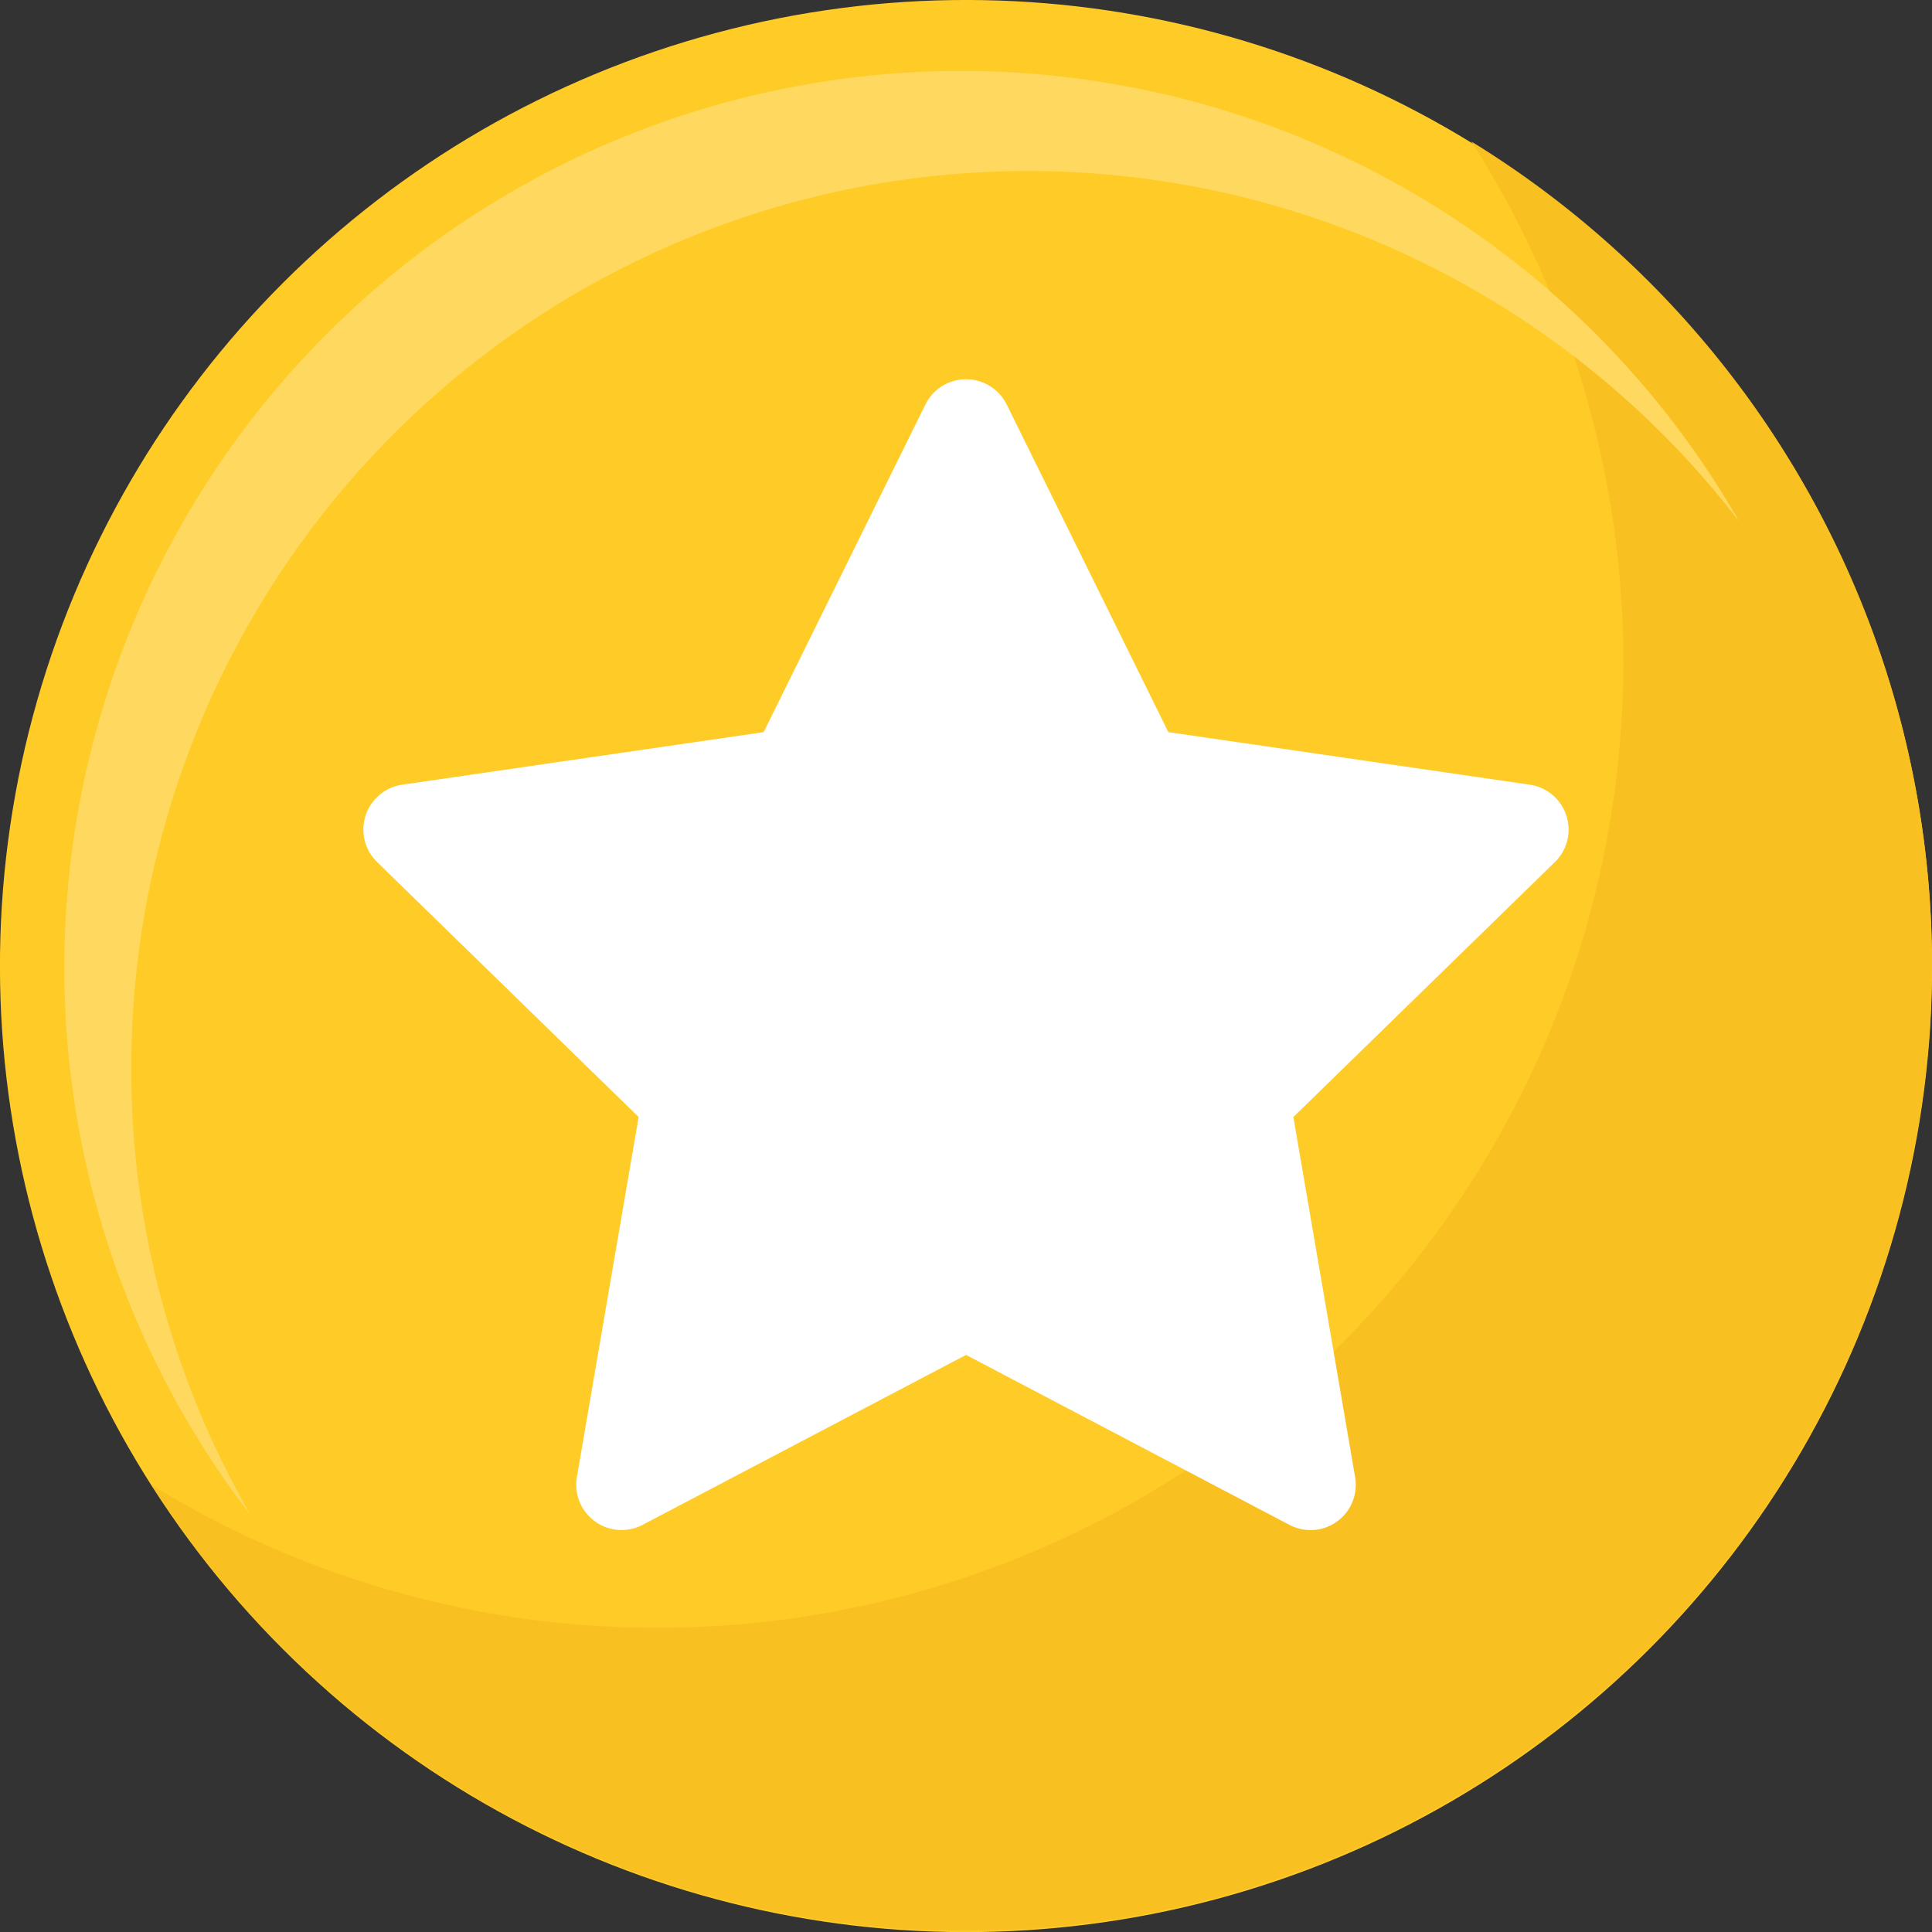 <svg xmlns="http://www.w3.org/2000/svg" viewBox="0 0 170.47 170.47"><rect x="0" y="0" width="170.47" height="170.47" fill="#333333" stroke="none"/><defs><style>.cls-1{fill:#ffcb27;}.cls-2{fill:#f9c021;}.cls-3{fill:#ffd95f;}.cls-4{fill:#fff;}</style></defs><g id="Layer_2" data-name="Layer 2"><g id="Object"><circle class="cls-1" cx="85.24" cy="85.24" r="85.24" transform="translate(-35.31 85.24) rotate(-45)"/><path class="cls-2" d="M129.83,12.49A85.25,85.25,0,0,1,13.41,131.05,85.24,85.24,0,1,0,129.83,12.49Z"/><path class="cls-3" d="M11.58,94.23A79.13,79.13,0,0,1,153.45,46,79.14,79.14,0,1,0,22.1,133.67,78.75,78.75,0,0,1,11.58,94.23Z"/><path class="cls-4" d="M138.22,72A4,4,0,0,0,135,69.24L103.09,64.6,88.82,35.68a4,4,0,0,0-7.16,0L67.38,64.6,35.47,69.24a4,4,0,0,0-2.21,6.81L56.35,98.56,50.9,130.34a4,4,0,0,0,5.79,4.21l28.55-15,28.54,15a4,4,0,0,0,1.86.46,4,4,0,0,0,3.93-4.67l-5.45-31.78,23.09-22.51A4,4,0,0,0,138.22,72Z"/></g></g></svg>